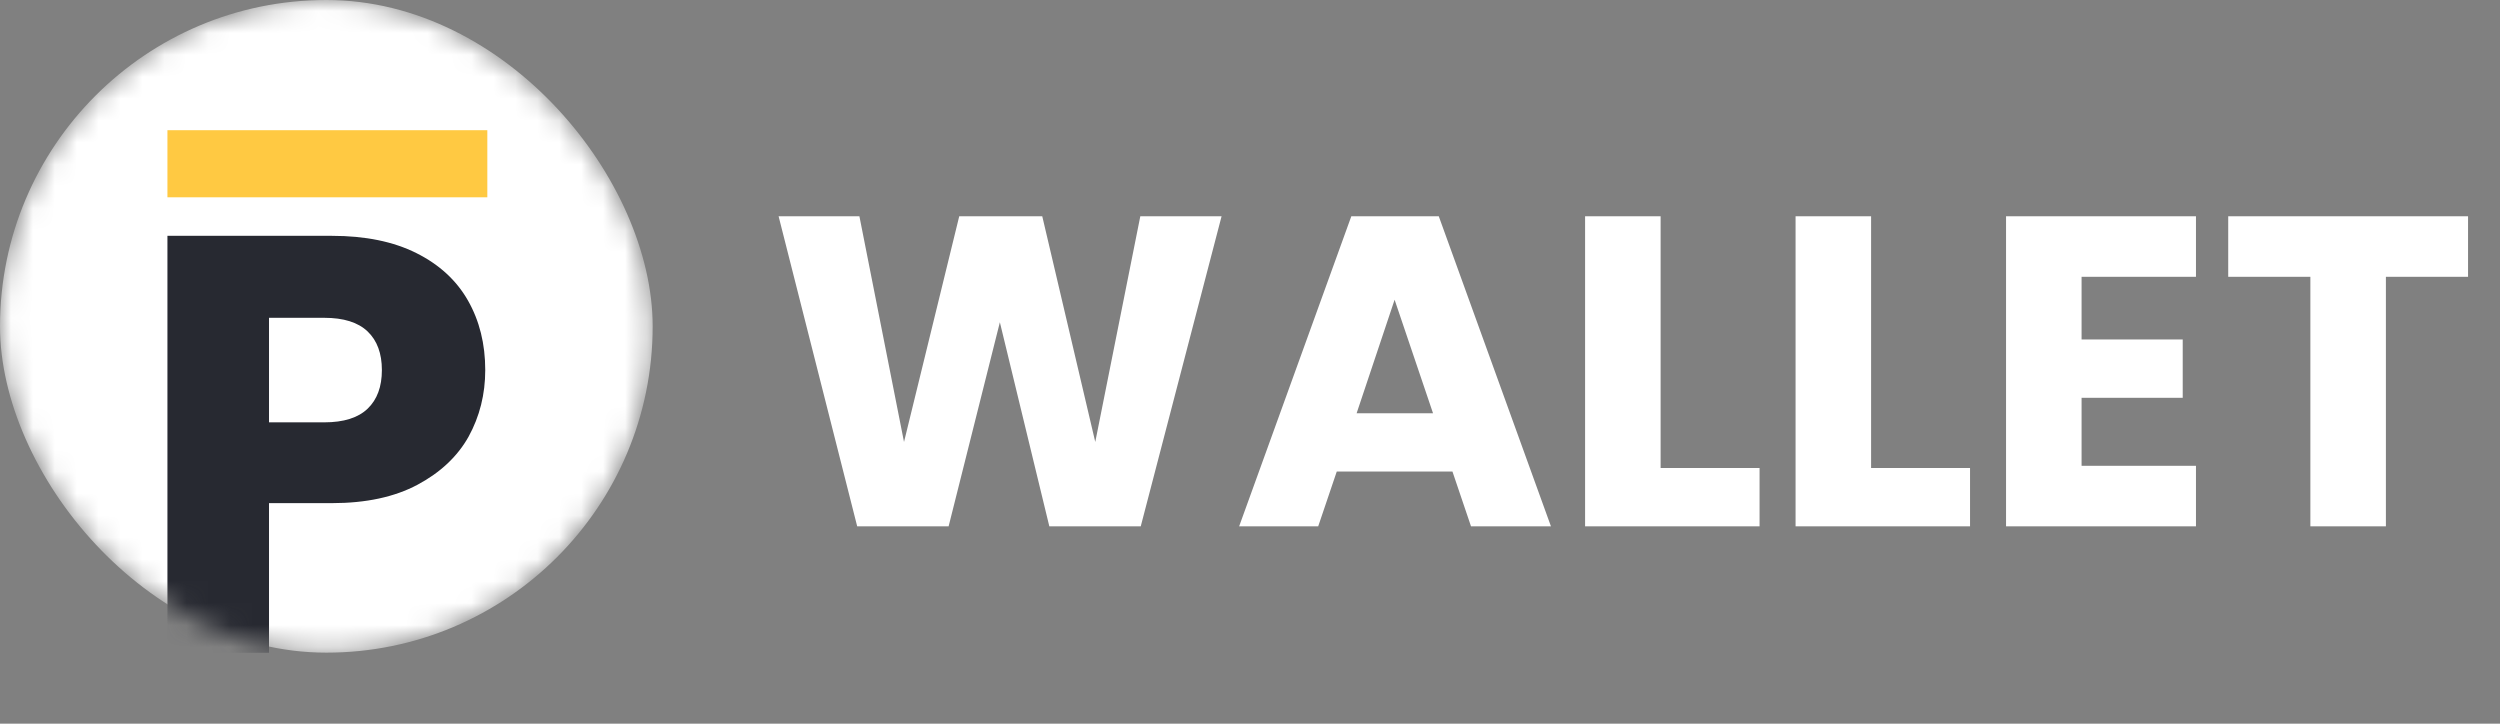 <svg width="114" height="33" viewBox="0 0 114 33" fill="none" xmlns="http://www.w3.org/2000/svg">
    <rect x="0" y="0" width="114" height="33" fill="#808080" stroke="none"/>
    <mask id="mask0" mask-type="alpha" maskUnits="userSpaceOnUse" x="0" y="0" width="30" height="30">
        <rect width="29.762" height="29.761" rx="14.88" fill="white"/>
    </mask>
    <g mask="url(#mask0)">
        <rect width="29.762" height="29.761" rx="14.88" fill="white"/>
        <path d="M22.127 16.876C22.127 17.977 21.874 18.988 21.368 19.91C20.863 20.812 20.086 21.544 19.039 22.104C17.991 22.663 16.691 22.943 15.138 22.943H12.267V29.769H7.635V10.754H15.138C16.655 10.754 17.937 11.016 18.985 11.54C20.032 12.063 20.818 12.786 21.341 13.707C21.865 14.628 22.127 15.684 22.127 16.876ZM14.786 19.259C15.671 19.259 16.33 19.052 16.764 18.636C17.197 18.221 17.414 17.634 17.414 16.876C17.414 16.117 17.197 15.53 16.764 15.115C16.33 14.7 15.671 14.492 14.786 14.492H12.267V19.259H14.786Z"
              fill="#272931"/>
        <path d="M22.222 5.937H7.635V8.997H22.222V5.937Z" fill="#ffc942"/>
    </g>
    <path d="M55.704 9.862L52.018 24H47.849L45.594 14.695L43.257 24H39.088L35.504 9.862H39.189L41.223 20.153L43.741 9.862H47.527L49.944 20.153L51.998 9.862H55.704ZM66.232 21.503H60.956L60.11 24H56.505L61.62 9.862H65.608L70.723 24H67.078L66.232 21.503ZM65.346 18.844L63.594 13.668L61.862 18.844H65.346ZM75.724 21.341H80.236V24H72.28V9.862H75.724V21.341ZM85.322 21.341H89.834V24H81.878V9.862H85.322V21.341ZM94.92 12.621V15.481H99.532V18.139H94.92V21.241H100.136V24H91.476V9.862H100.136V12.621H94.92ZM112.543 9.862V12.621H108.797V24H105.353V12.621H101.607V9.862H112.543Z"
          fill="white"/>
</svg>
